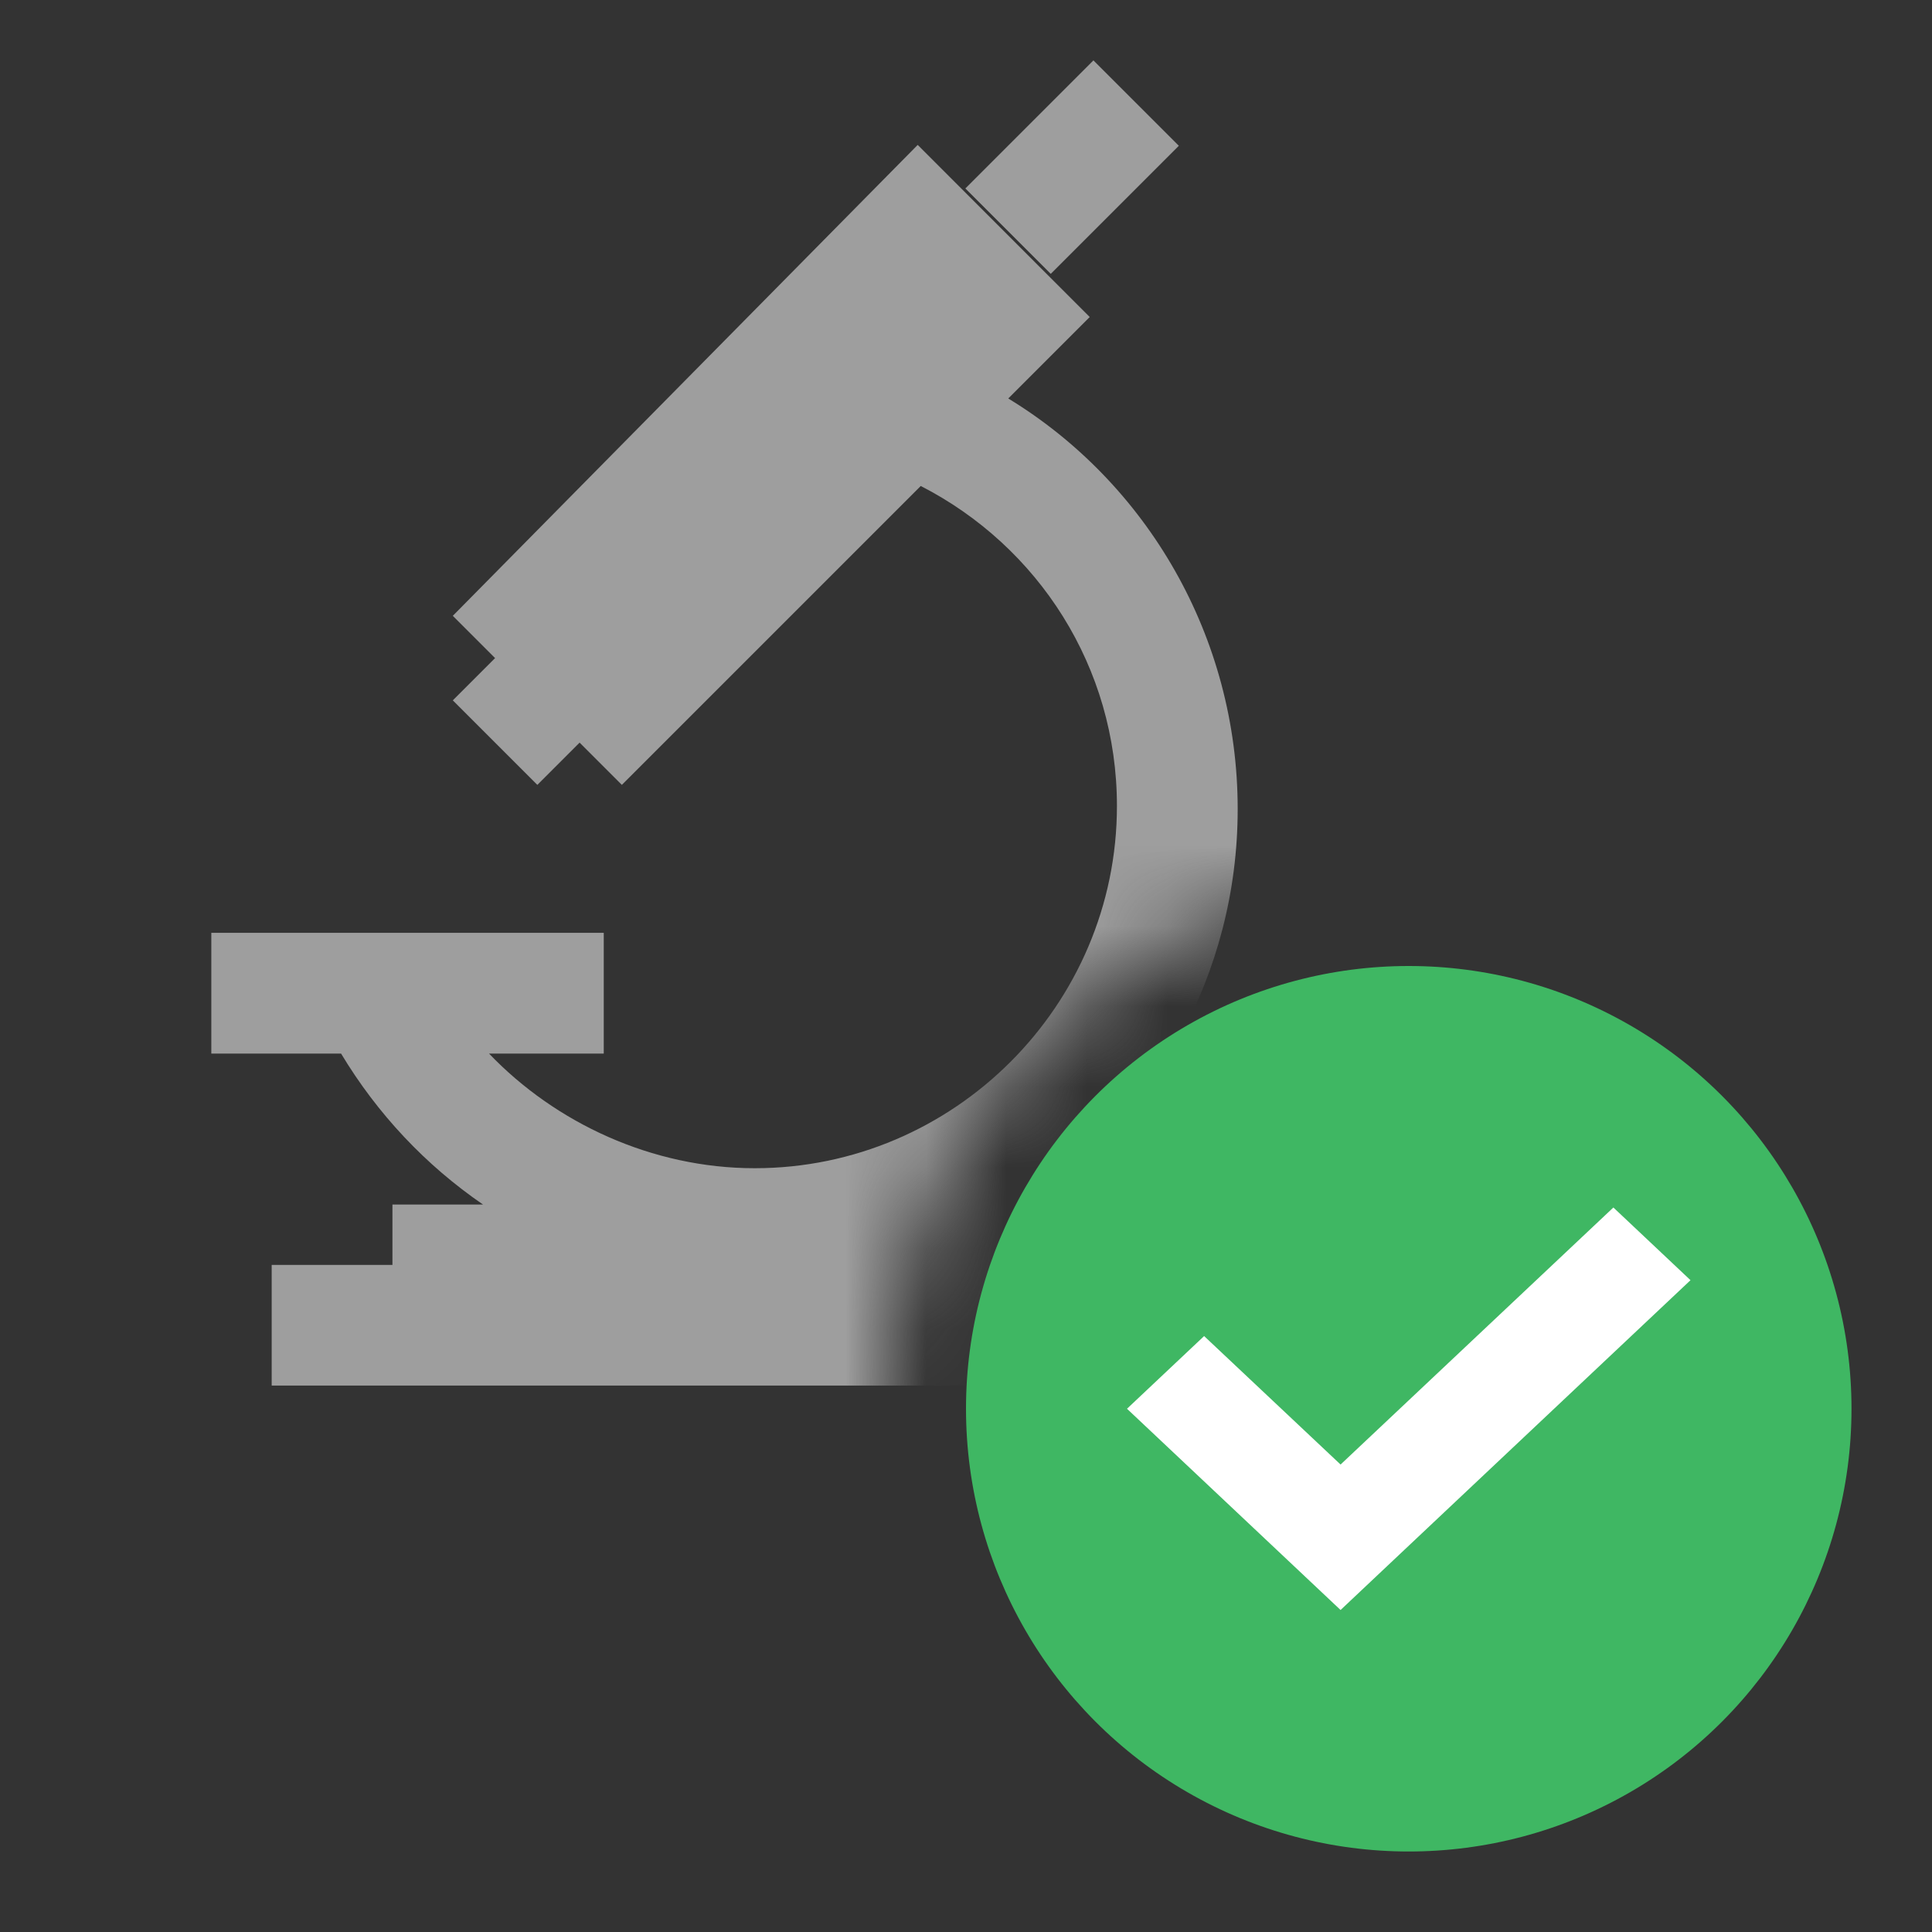 <?xml version="1.0" encoding="UTF-8"?>
<svg width="24px" height="24px" viewBox="0 0 24 24" version="1.1" xmlns="http://www.w3.org/2000/svg" xmlns:xlink="http://www.w3.org/1999/xlink">
    <rect x="0" y="0" width="24" height="24" fill="#333333" stroke="none"/>
    <!-- Generator: Sketch 46.2 (44496) - http://www.bohemiancoding.com/sketch -->
    <title>microscope-check</title>
    <desc>Created with Sketch.</desc>
    <defs>
        <path d="M14,11.174 L14,0 L0,0 L0,18 L9.019,18 C9.006,17.835 9,17.668 9,17.5 C9,14.426 11.133,11.851 14,11.174 Z" id="path-1"></path>
    </defs>
    <g id="Status-&amp;-Feedback" stroke="none" stroke-width="1" fill="none" fill-rule="evenodd">
        <g id="microscope-check">
            <g transform="translate(2, 0)">
                <g>
                    <g id="microscope">
                        <mask id="mask-2" fill="white">
                            <use xlink:href="#path-1"></use>
                        </mask>
                        <g id="Mask"></g>
                        <path d="M11.583,0.75 L12.644,1.811 L11.053,3.402 L9.992,2.341 L11.583,0.75 Z M11.875,15 L11.875,15.713 L13.375,15.713 L13.375,17.212 L1.375,17.212 L1.375,15.713 L2.875,15.713 L2.875,14.963 L4,14.963 C3.288,14.475 2.688,13.838 2.237,13.088 L0.625,13.088 L0.625,11.588 L5.5,11.588 L5.5,13.088 L4.075,13.088 C4.9,13.95 6.1,14.512 7.375,14.512 C9.85,14.512 11.875,12.488 11.875,10.012 C11.875,8.287 10.9,6.787 9.438,6.037 L5.725,9.75 L5.2,9.225 L4.675,9.75 L3.625,8.7 L4.15,8.175 L3.625,7.65 L9.4,1.8 L11.537,3.938 L10.525,4.95 C12.25,6 13.375,7.912 13.375,10.05 C13.375,12.113 12.325,13.912 10.75,15 L11.875,15 Z" id="Combined-Shape" fill="#9E9E9E" fill-rule="nonzero" mask="url(#mask-2)"></path>
                    </g>
                    <g id="check" transform="translate(10, 12)">
                        <circle id="Oval-2" fill="#3FB763" cx="5.5" cy="5.5" r="5.5"></circle>
                        <path d="M4.653,6.193 L8.042,3 L9,3.903 L5.301,7.389 L4.653,8 L2,5.5 L2.958,4.597 L4.653,6.193 Z" id="Combined-Shape" fill="#FFFFFF" fill-rule="nonzero"></path>
                    </g>
                </g>
            </g>
        </g>
    </g>
</svg>